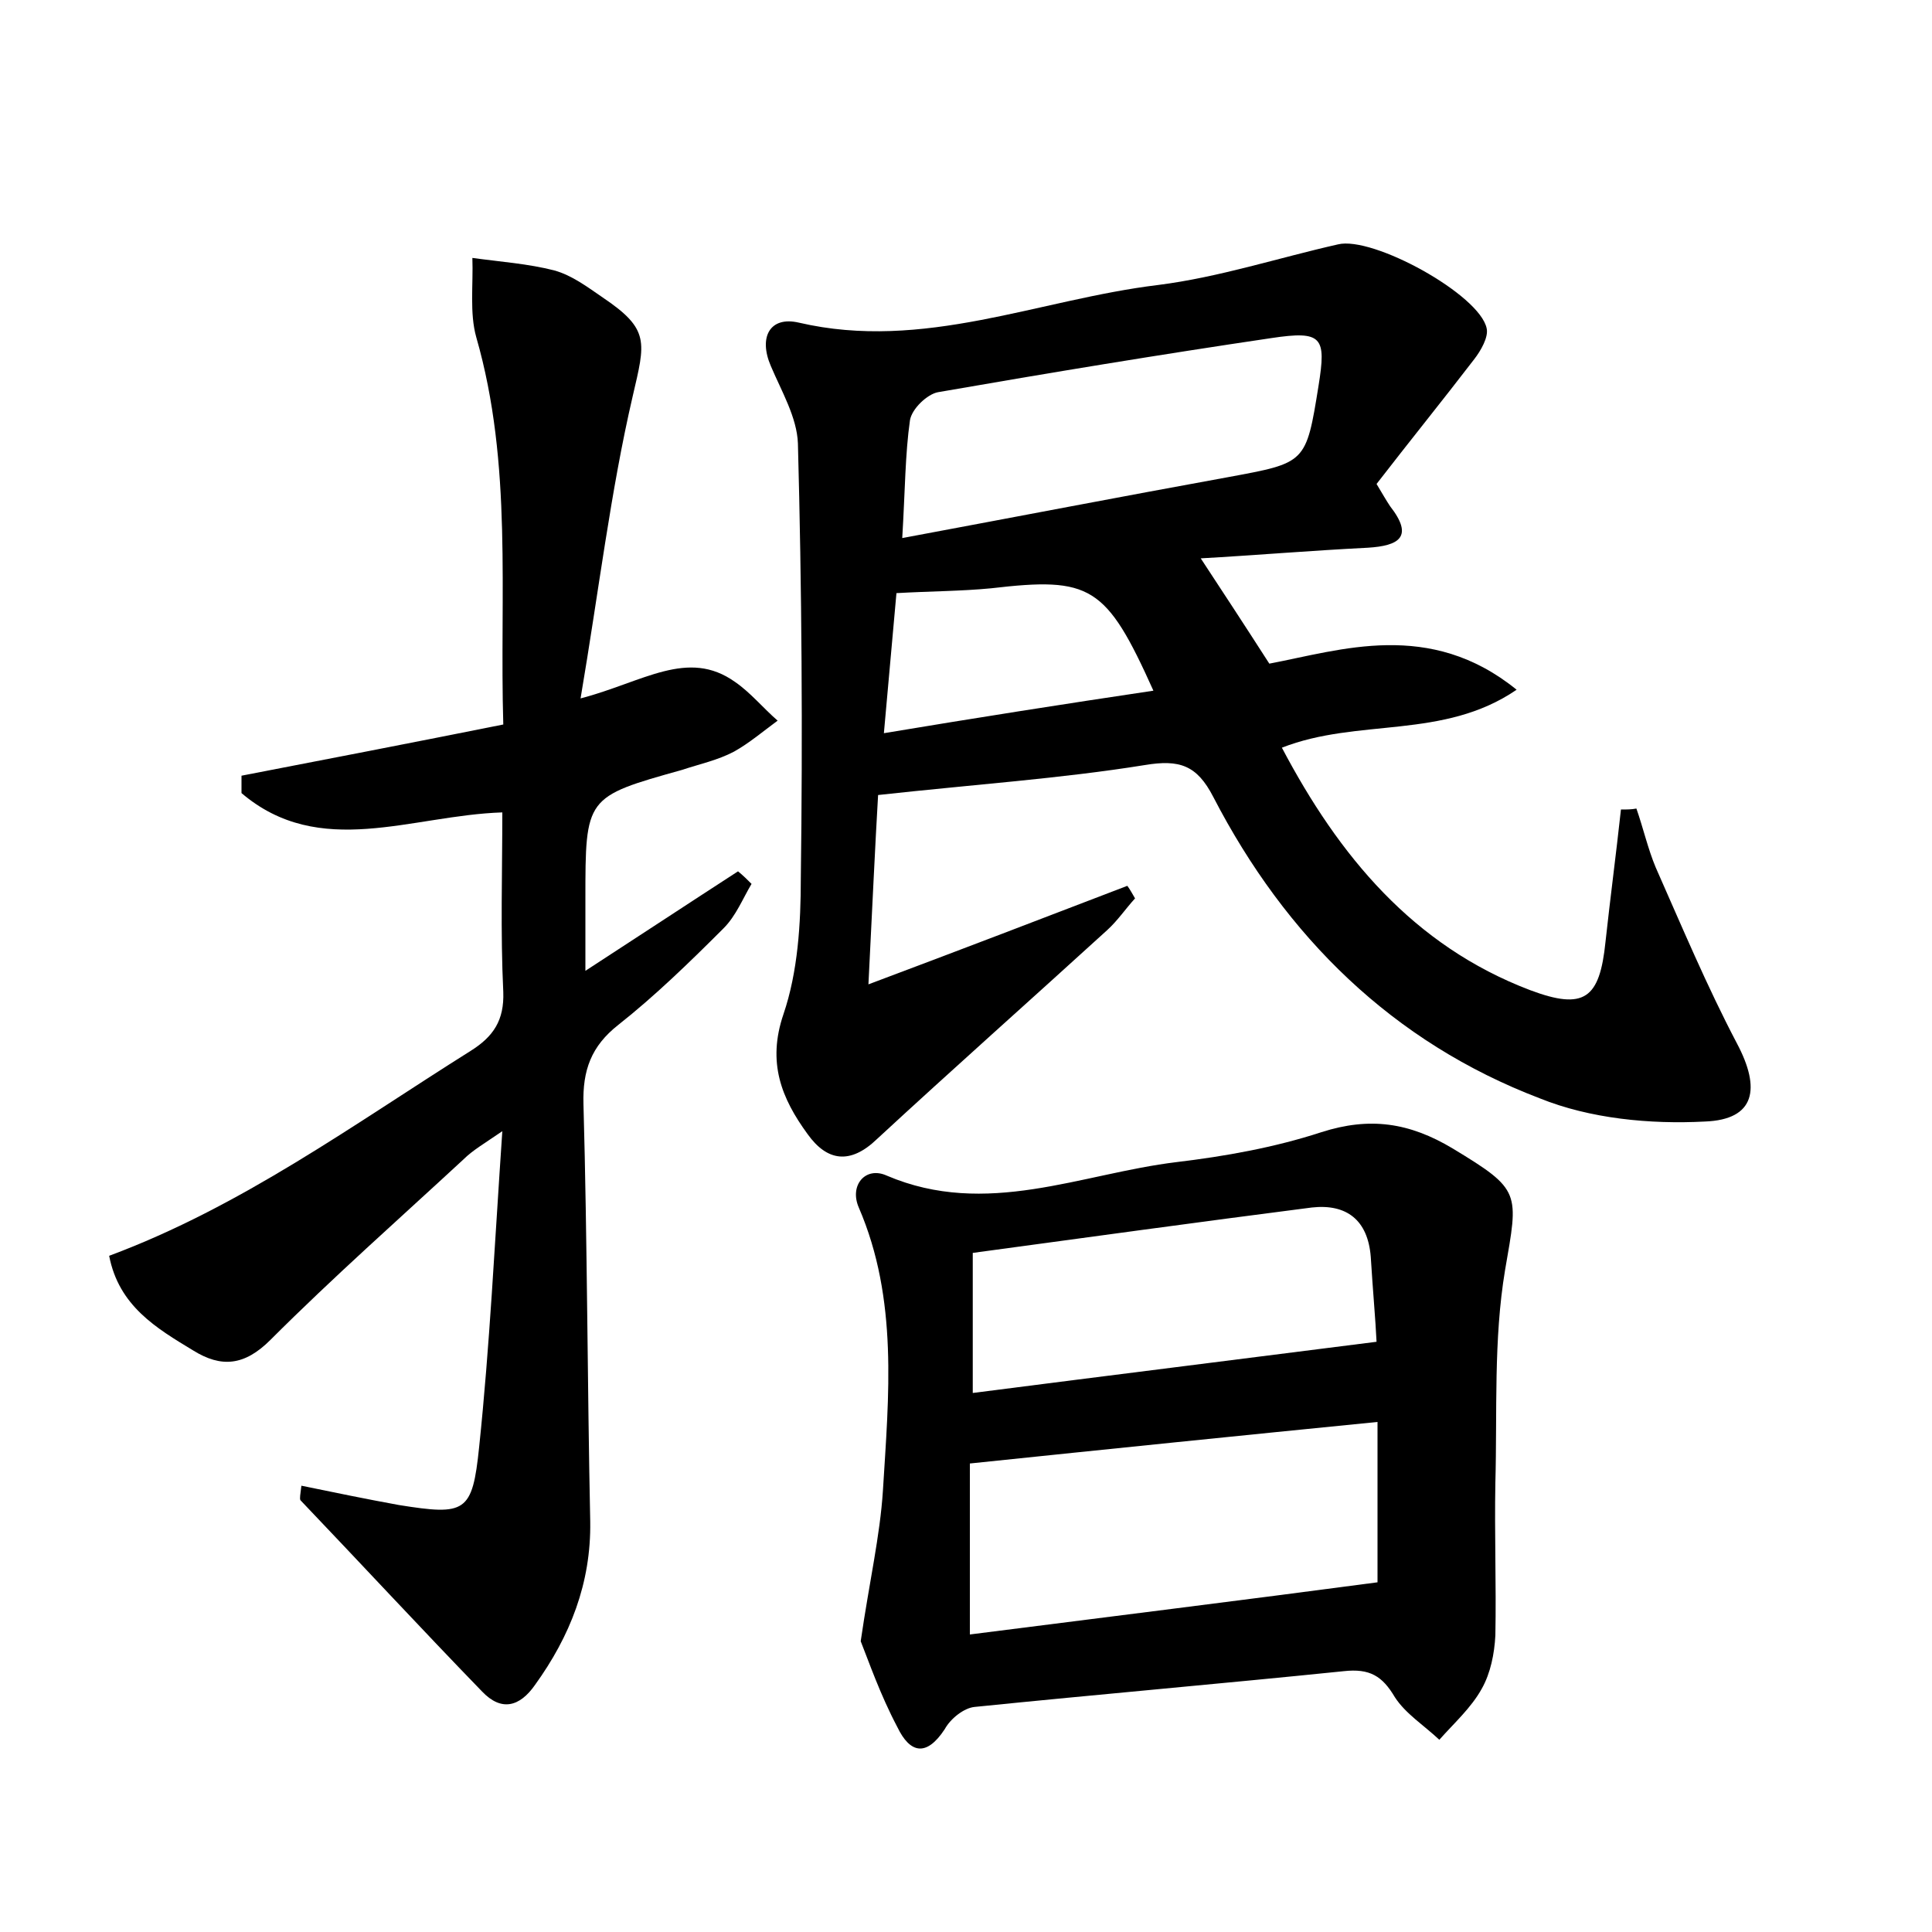 <?xml version="1.0" encoding="utf-8"?>
<!-- Generator: Adobe Illustrator 22.0.0, SVG Export Plug-In . SVG Version: 6.00 Build 0)  -->
<svg version="1.1" id="图层_1" xmlns="http://www.w3.org/2000/svg" xmlns:xlink="http://www.w3.org/1999/xlink" x="0px" y="0px"
	 viewBox="0 0 200 200" style="enable-background:new 0 0 200 200;" xml:space="preserve">
<style type="text/css">
	.st0{fill:#FFFFFF;}
</style>
<g>
	
	<path d="M169.4,83.7c0.7,2,1.2,4.2,2,6.1c2.7,6.1,5.3,12.3,8.4,18.2c2.5,4.7,1.9,7.9-3.3,8.1c-5.7,0.3-11.9-0.3-17.1-2.4
		c-15.2-5.8-26.3-16.7-33.8-31.2c-1.7-3.3-3.5-3.9-7.1-3.3c-8.7,1.4-17.6,2-27.6,3.1c-0.3,5.1-0.6,11.6-1,19.6
		c9.6-3.6,18.2-6.9,26.8-10.2c0.3,0.4,0.5,0.8,0.8,1.3c-1,1.1-1.8,2.3-2.9,3.3c-7.9,7.2-15.9,14.3-23.8,21.6
		c-2.8,2.7-5.2,2.3-7.2-0.5c-2.7-3.7-4.2-7.4-2.5-12.4c1.5-4.4,1.8-9.4,1.8-14.1c0.2-15,0.1-30-0.3-45c-0.1-2.7-1.7-5.4-2.8-8
		c-1.3-3-0.1-5.2,2.9-4.5c12.9,3,24.8-2.4,37.2-3.9c6.3-0.8,12.4-2.8,18.6-4.2c3.6-0.9,14.7,5.2,15.4,8.7c0.2,0.9-0.6,2.3-1.3,3.2
		c-3.3,4.3-6.7,8.5-10.1,12.9c0.6,1,1,1.7,1.4,2.3c2.5,3.2,0.9,4.1-2.3,4.3c-6,0.3-11.9,0.8-17.3,1.1c2.3,3.5,4.4,6.7,7.1,10.9
		c7.4-1.4,16.6-4.6,25.6,2.7c-7.6,5.2-16.4,2.9-24.3,6c5.9,11.2,13.6,20.5,25.7,25.1c5.6,2.1,7.2,0.9,7.8-5
		c0.5-4.6,1.1-9.1,1.6-13.7C168.4,83.8,168.9,83.8,169.4,83.7z M93.4,55.7c11.8-2.2,22.7-4.3,33.7-6.3c8.1-1.5,8.1-1.4,9.4-9.5
		c0.8-5,0.4-5.7-4.9-4.9c-11.5,1.7-23,3.6-34.5,5.6c-1.1,0.2-2.7,1.7-2.9,2.9C93.7,47,93.7,50.7,93.4,55.7z M119.4,71.5
		c-4.9-10.9-6.5-11.8-16.8-10.6c-3.1,0.3-6.3,0.3-9.8,0.5c-0.4,4.4-0.8,9-1.3,14.5C101.1,74.3,110,72.9,119.4,71.5z"/>
	<path d="M60.1,72.3c6.5-1.7,11.1-5.2,16-1.7c1.6,1.1,2.9,2.7,4.4,4c-1.5,1.1-2.9,2.3-4.5,3.2c-1.7,0.9-3.6,1.3-5.4,1.9
		c-10,2.8-10,2.8-10,13.4c0,2.2,0,4.4,0,7.4c5.7-3.7,10.7-7,15.8-10.3c0.5,0.4,1,0.9,1.4,1.3c-0.9,1.5-1.6,3.3-2.9,4.6
		c-3.5,3.5-7.1,7-10.9,10c-2.8,2.2-3.7,4.7-3.6,8.2c0.4,14.4,0.4,28.8,0.7,43.2c0.1,6.4-2.1,11.9-5.7,16.9c-1.6,2.3-3.5,2.8-5.5,0.7
		c-6.3-6.5-12.5-13.2-18.8-19.8c-0.1-0.2,0-0.6,0.1-1.5c3.4,0.7,6.8,1.4,10.1,2c6.9,1.1,7.6,0.8,8.3-6c1.1-10.5,1.6-21,2.4-32.7
		c-1.9,1.3-3.1,2-4,2.9c-6.7,6.2-13.5,12.2-20,18.7c-2.7,2.7-5.1,2.9-8,1.1c-3.8-2.3-7.7-4.6-8.7-9.8c13.7-5.1,25.3-13.6,37.4-21.2
		c2.4-1.5,3.5-3.2,3.4-6.1C51.8,96.5,52,90.3,52,84.1c-9.4,0.3-18.9,4.9-27-2c0-0.6,0-1.2,0-1.8c8.8-1.7,17.6-3.4,27.1-5.3
		c-0.4-13.5,1-26.9-2.8-40.1c-0.7-2.5-0.3-5.4-0.4-8.2c2.9,0.4,5.8,0.6,8.5,1.3c1.8,0.5,3.4,1.7,5,2.8c4.9,3.3,4.4,4.6,3.1,10.2
		C63.2,50.9,62,61.1,60.1,72.3z"/>
	<path d="M89.1,169.9c0.9-6.2,2-10.9,2.3-15.6c0.6-9.8,1.6-19.8-2.5-29.3c-1-2.3,0.7-4.3,2.9-3.3c10.3,4.4,20.1-0.2,30-1.4
		c5-0.6,10.1-1.5,15-3.1c5-1.6,9.1-1,13.6,1.7c7.1,4.3,6.8,4.5,5.4,12.6c-1.2,7.2-0.8,14.6-1,22c-0.1,5.3,0.1,10.5,0,15.8
		c-0.1,1.9-0.5,3.9-1.4,5.5c-1.1,2-2.9,3.6-4.4,5.3c-1.6-1.5-3.5-2.7-4.6-4.4c-1.3-2.2-2.6-3-5.3-2.7c-12.7,1.3-25.4,2.4-38.2,3.7
		c-1.1,0.1-2.5,1.2-3.1,2.3c-1.9,2.9-3.6,2.5-4.9-0.2C91.1,175.4,89.9,171.9,89.1,169.9z M100.4,169.2c14.1-1.8,27.9-3.5,42.2-5.4
		c0-4.9,0-10.6,0-16.6c-14.1,1.4-27.8,2.8-42.2,4.3C100.4,157.1,100.4,162.9,100.4,169.2z M142.5,138.9c-0.1-2.2-0.4-5.5-0.6-8.8
		c-0.3-3.8-2.5-5.5-6.1-5.1c-11.7,1.5-23.3,3.1-35.1,4.7c0,5.3,0,9.8,0,14.5C114.7,142.4,128.4,140.7,142.5,138.9z"/>
	
	
	
	
</g>
</svg>
